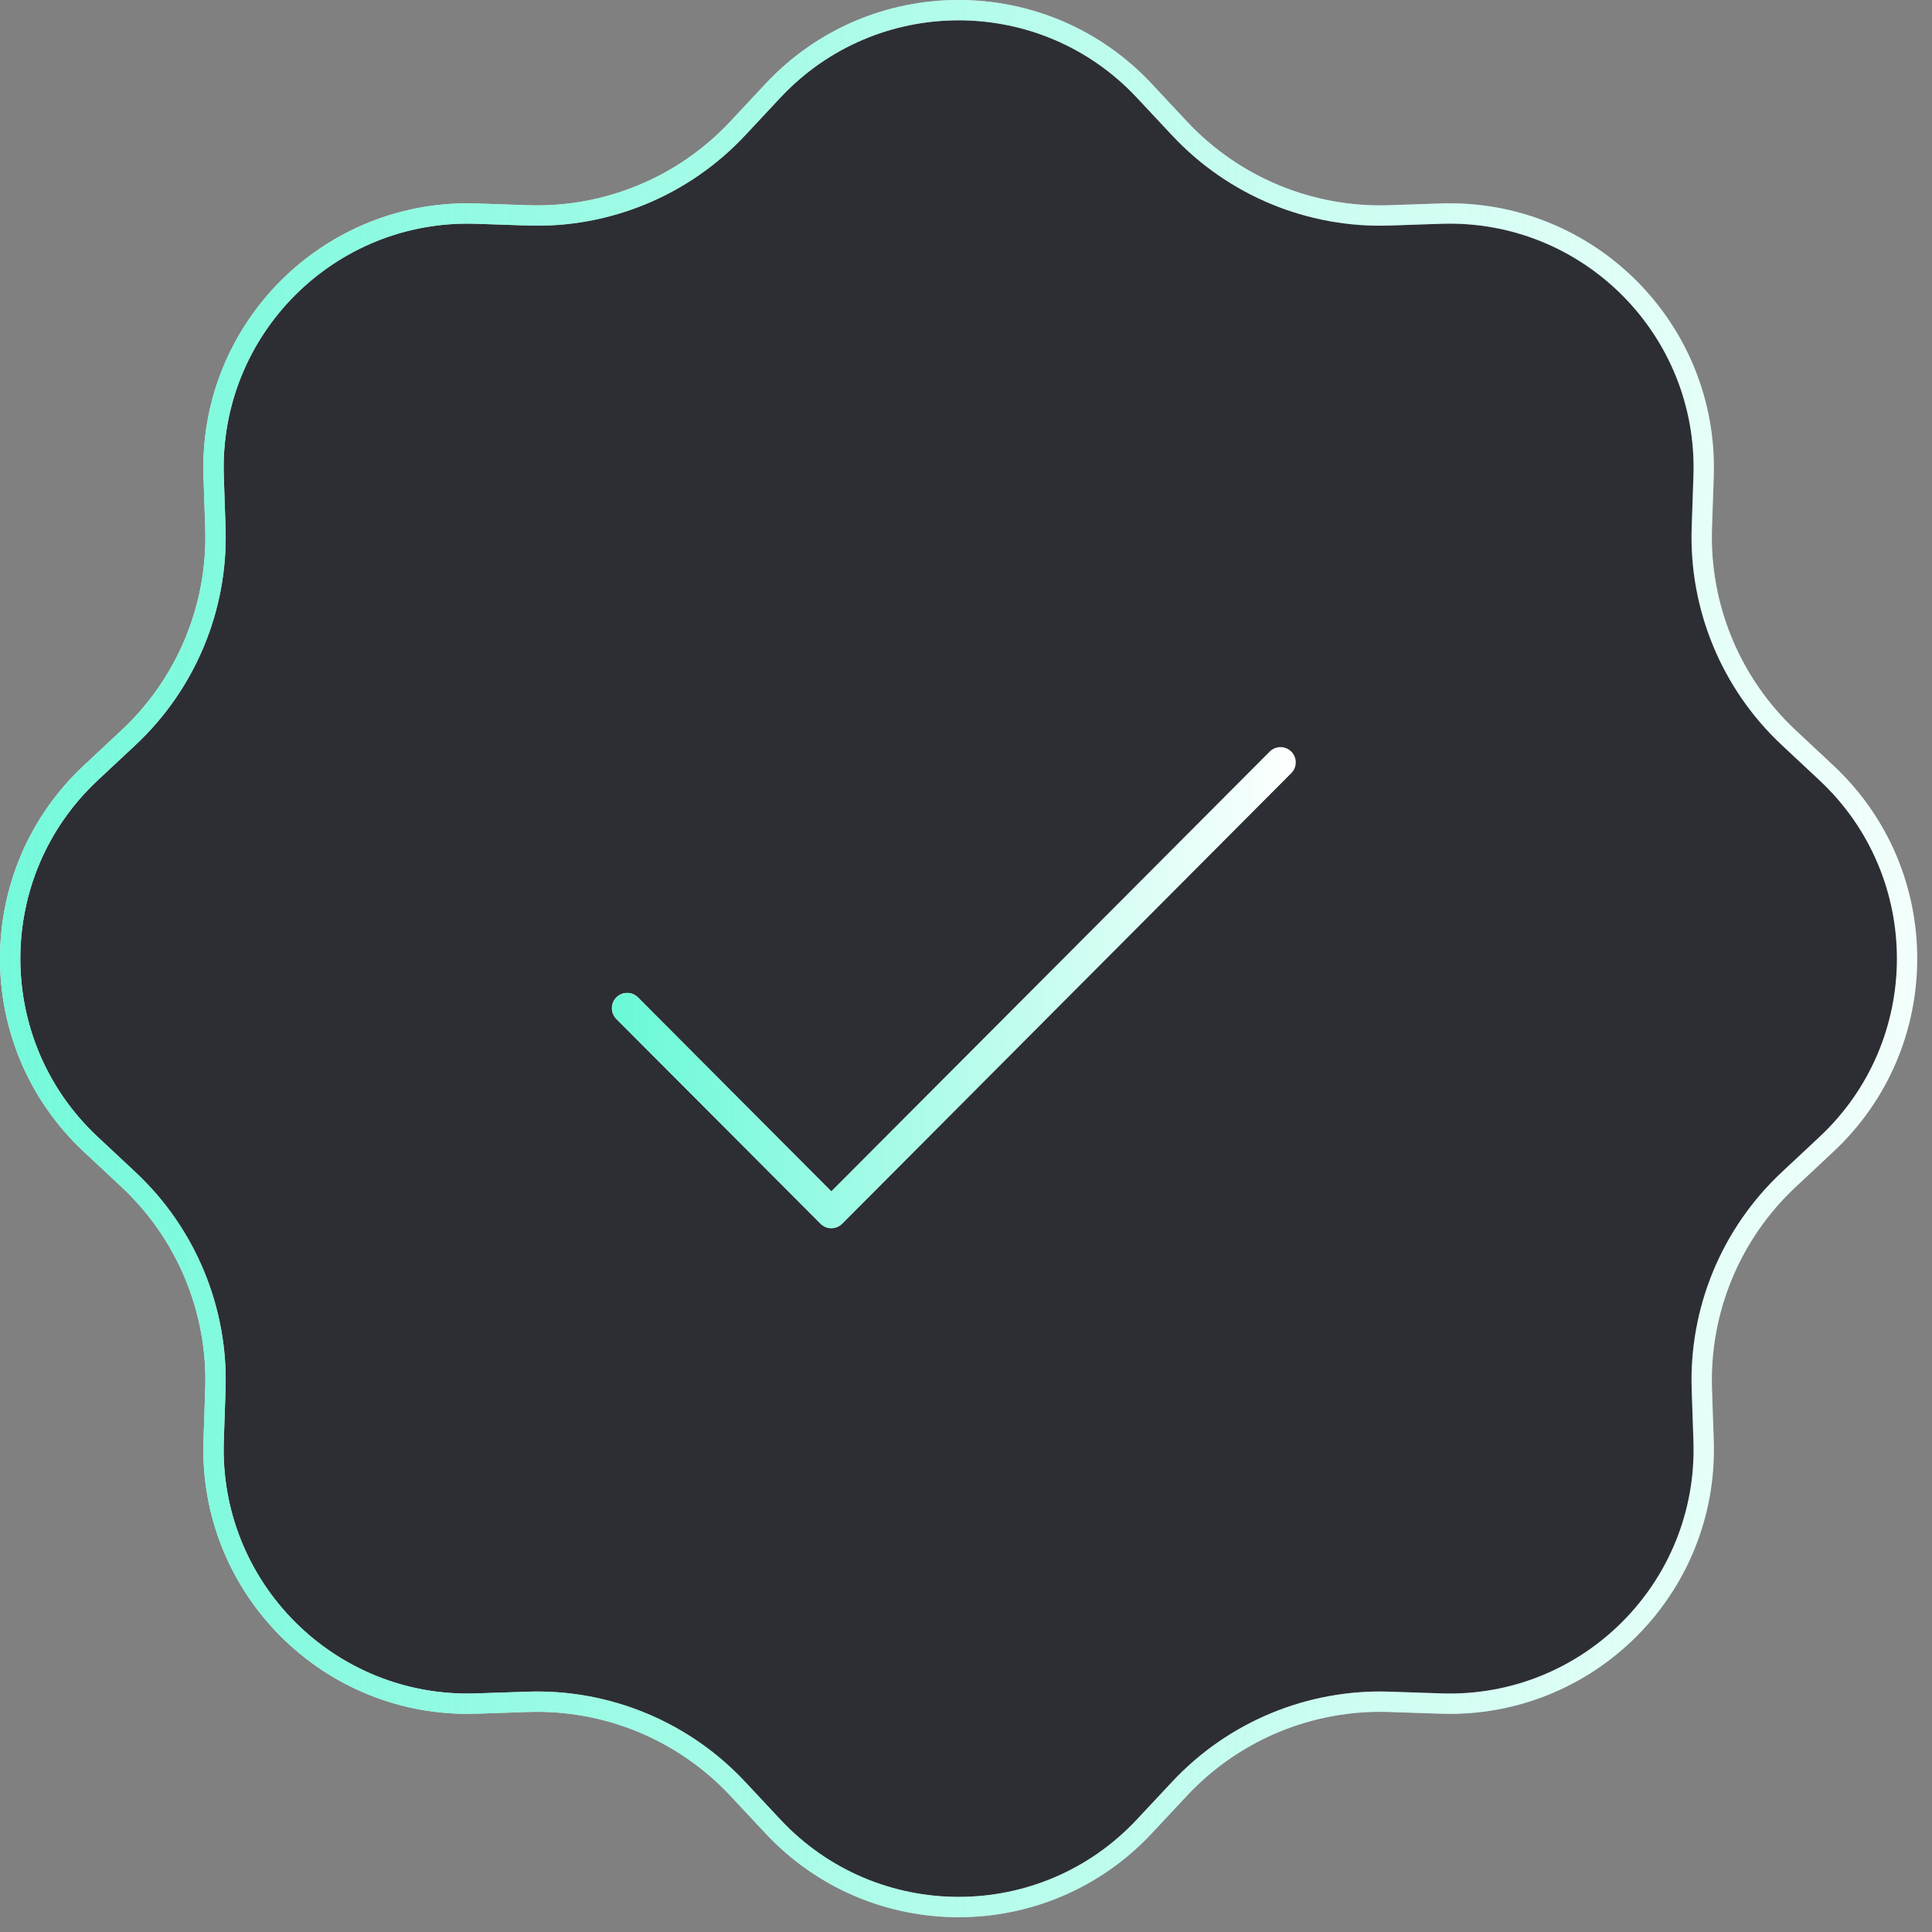 <svg width="95" height="95" viewBox="0 0 95 95" fill="none" xmlns="http://www.w3.org/2000/svg">
<rect x="0" y="0" width="95" height="95" fill="#808080" stroke="none"/>
<path d="M38.005 4.463C42.945 -0.823 51.329 -0.823 56.269 4.463L58.001 6.316C60.662 9.163 64.424 10.722 68.319 10.59L70.853 10.504C78.085 10.26 84.013 16.188 83.769 23.419L83.683 25.953C83.551 29.849 85.11 33.611 87.957 36.272L89.809 38.004C95.096 42.944 95.096 51.328 89.809 56.268L87.957 58C85.11 60.661 83.551 64.423 83.683 68.319L83.769 70.853C84.013 78.084 78.085 84.012 70.853 83.767L68.319 83.682C64.424 83.55 60.662 85.109 58.001 87.956L56.269 89.808C51.329 95.095 42.945 95.095 38.005 89.808L36.273 87.956C33.612 85.109 29.85 83.55 25.954 83.682L23.42 83.767C16.189 84.012 10.261 78.084 10.505 70.853L10.591 68.319C10.723 64.423 9.164 60.661 6.317 58L4.464 56.268C-0.822 51.328 -0.822 42.944 4.464 38.004L6.317 36.272C9.164 33.611 10.723 29.849 10.591 25.953L10.505 23.419C10.261 16.188 16.189 10.26 23.42 10.504L25.954 10.59C29.85 10.722 33.612 9.163 36.273 6.316L38.005 4.463Z" fill="#2D2E33" stroke="white"/>
<path d="M38.005 4.464C42.945 -0.822 51.329 -0.822 56.269 4.464L58.001 6.317C60.662 9.164 64.424 10.723 68.319 10.591L70.853 10.505C78.085 10.261 84.013 16.189 83.769 23.42L83.683 25.954C83.551 29.85 85.11 33.612 87.957 36.273L89.809 38.005C95.096 42.945 95.096 51.329 89.809 56.269L87.957 58.001C85.11 60.662 83.551 64.424 83.683 68.319L83.769 70.853C84.013 78.085 78.085 84.013 70.853 83.769L68.319 83.683C64.424 83.551 60.662 85.11 58.001 87.957L56.269 89.809C51.329 95.096 42.945 95.096 38.005 89.809L36.273 87.957C33.612 85.11 29.85 83.551 25.954 83.683L23.42 83.769C16.189 84.013 10.261 78.085 10.505 70.853L10.591 68.319C10.723 64.424 9.164 60.662 6.317 58.001L4.464 56.269C-0.822 51.329 -0.822 42.945 4.464 38.005L6.317 36.273C9.164 33.612 10.723 29.85 10.591 25.954L10.505 23.42C10.261 16.189 16.189 10.261 23.42 10.505L25.954 10.591C29.85 10.723 33.612 9.164 36.273 6.317L38.005 4.464Z" stroke="url(#paint0_linear_7564_40992)"/>
<path d="M62.965 37.487L40.878 59.644L30.838 49.573" stroke="white" stroke-width="1.5" stroke-linecap="round" stroke-linejoin="round"/>
<path d="M62.965 37.488L40.878 59.645L30.838 49.574" stroke="url(#paint1_linear_7564_40992)" stroke-width="1.5" stroke-linecap="round" stroke-linejoin="round"/>
<defs>
<linearGradient id="paint0_linear_7564_40992" x1="103.636" y1="-6.039" x2="-6.039" y2="-6.039" gradientUnits="userSpaceOnUse">
<stop stop-color="#6CF9D8" stop-opacity="0"/>
<stop offset="1" stop-color="#6CF9D8"/>
</linearGradient>
<linearGradient id="paint1_linear_7564_40992" x1="63.969" y1="37.488" x2="30.838" y2="37.488" gradientUnits="userSpaceOnUse">
<stop stop-color="#6CF9D8" stop-opacity="0"/>
<stop offset="1" stop-color="#6CF9D8"/>
</linearGradient>
</defs>
</svg>
